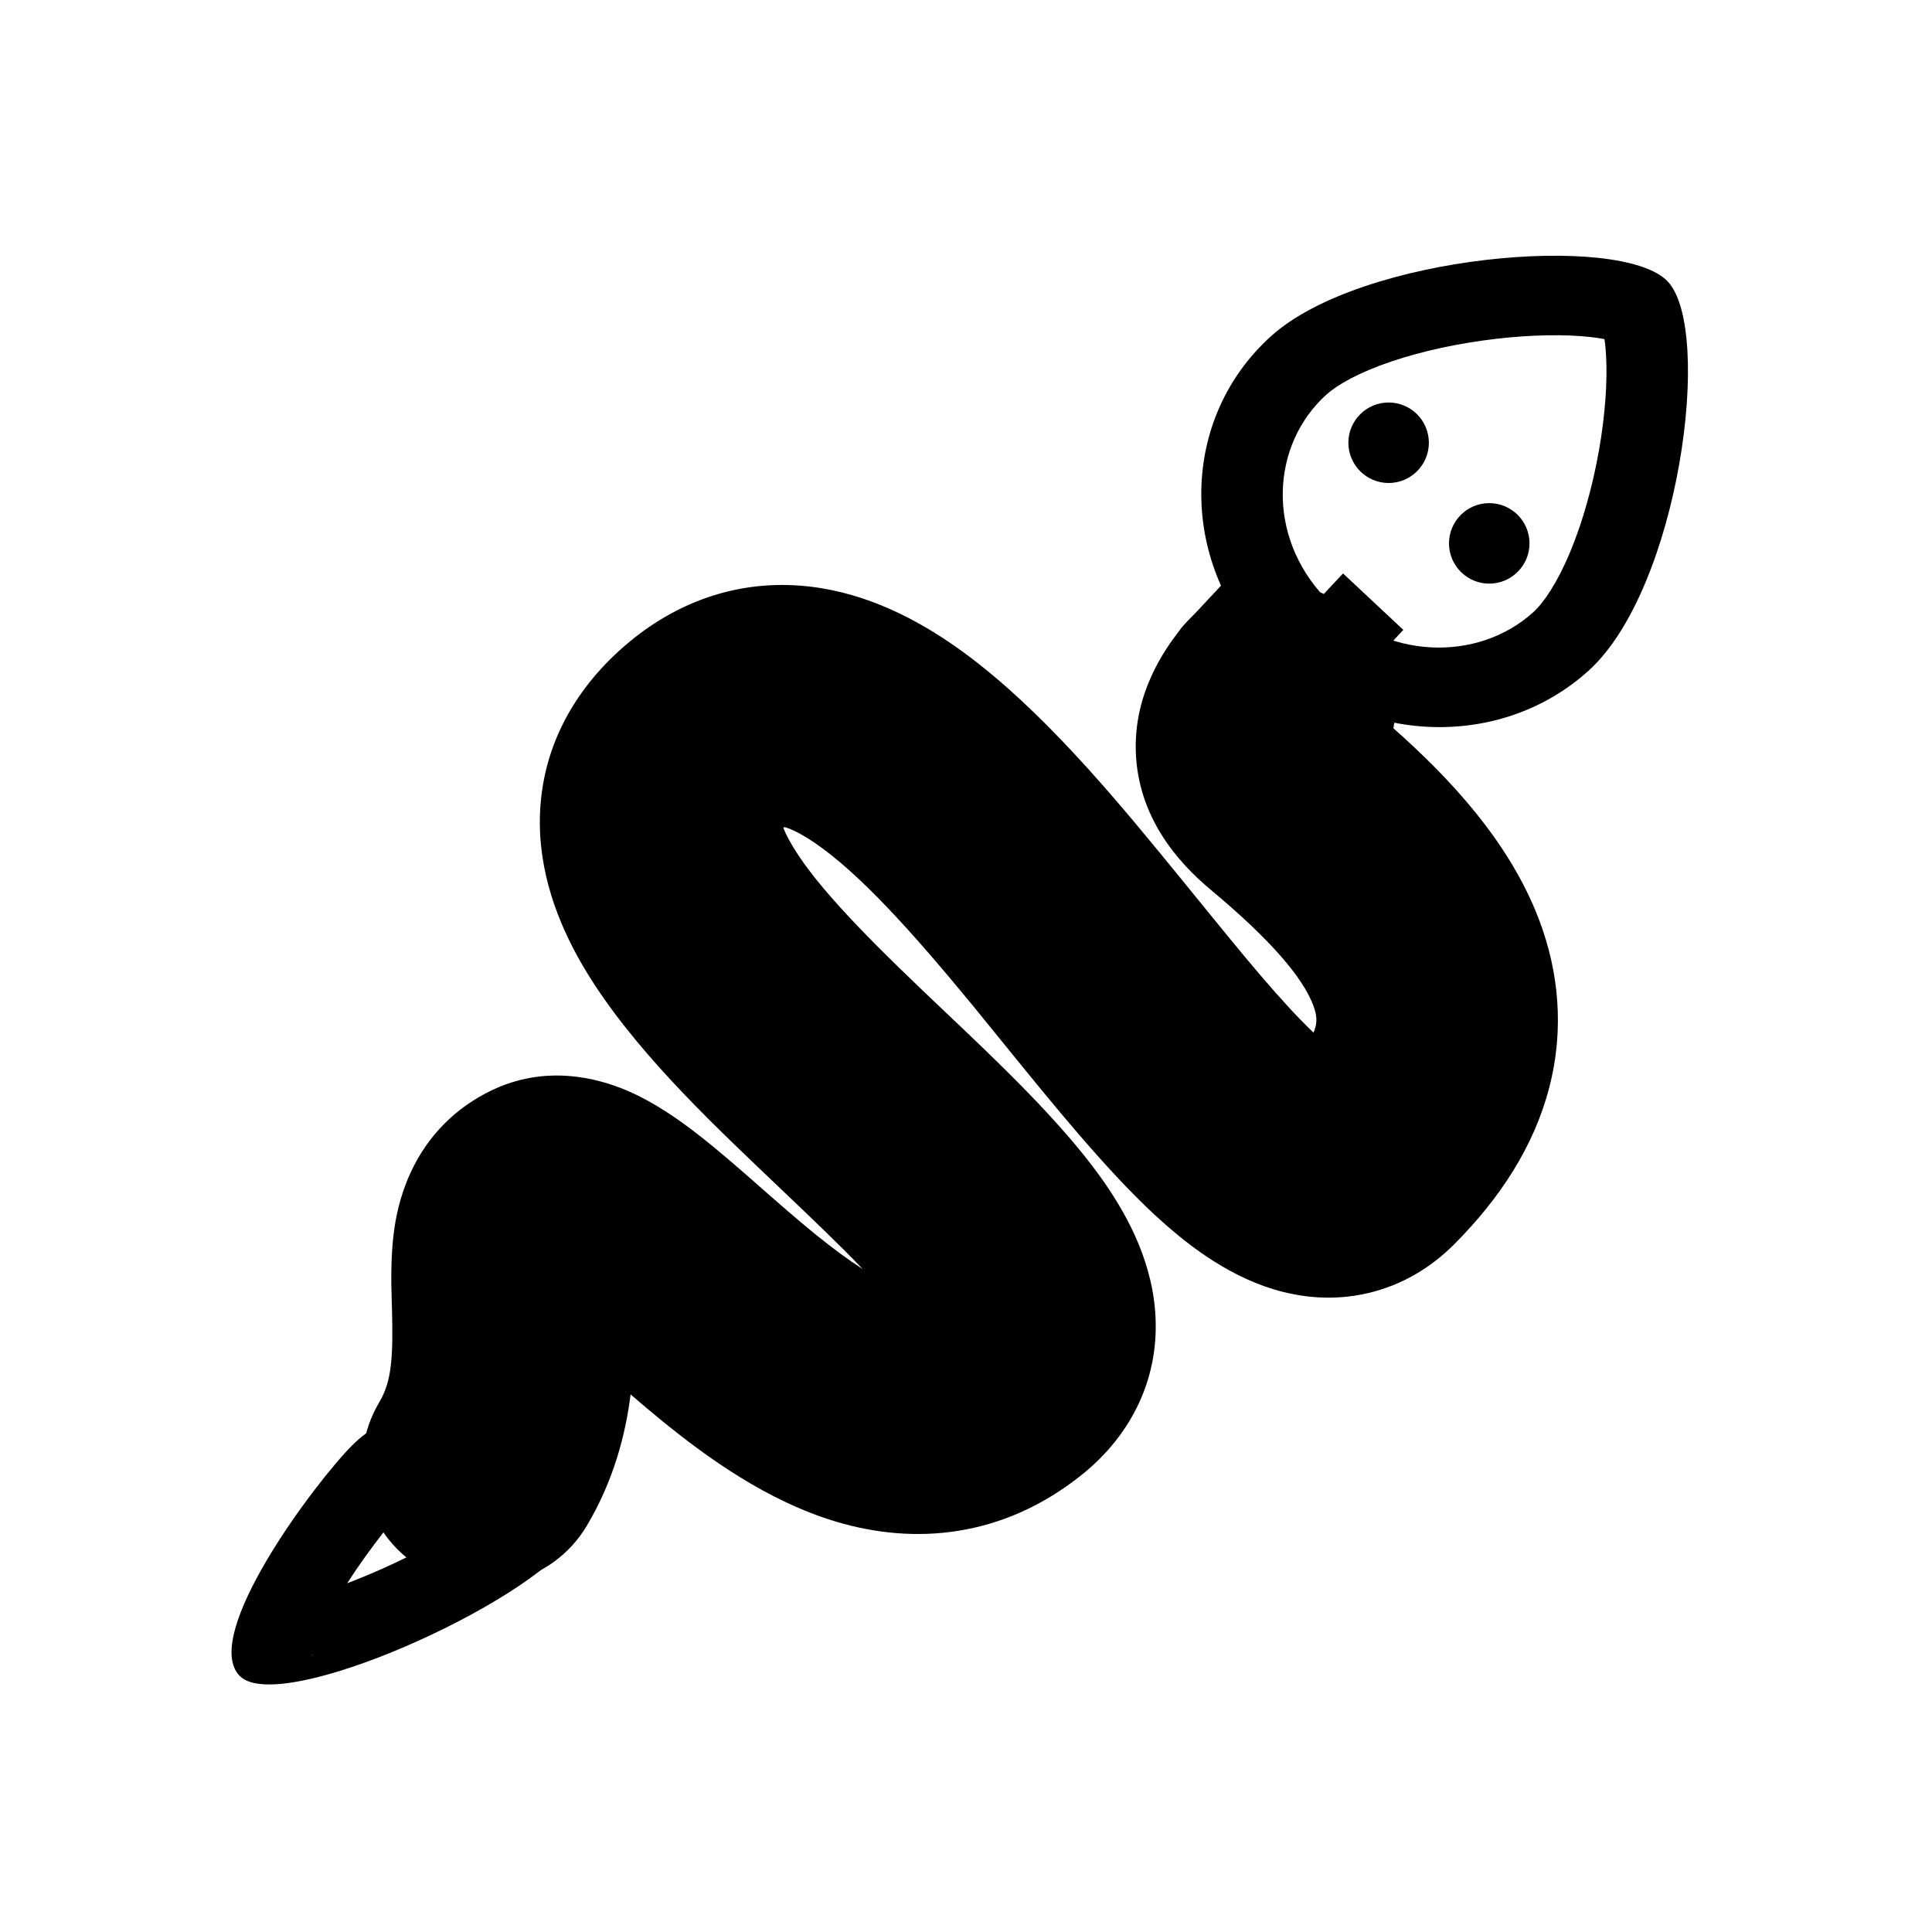 <svg width="48" height="48" viewBox="0 0 48 48" fill="none" xmlns="http://www.w3.org/2000/svg">
<path fill-rule="evenodd" clip-rule="evenodd" d="M34.618 18.093C34.837 17.005 34.44 15.836 33.498 15.117C32.182 14.111 30.299 14.362 29.293 15.678C28.956 16.119 28.167 17.196 28.219 18.685C28.276 20.296 29.248 21.412 30.079 22.105C31.563 23.342 32.367 24.283 32.628 24.979C32.723 25.231 32.717 25.379 32.682 25.515C32.673 25.552 32.658 25.599 32.634 25.656C31.802 24.859 30.88 23.723 29.762 22.348C29.462 21.979 29.148 21.592 28.818 21.191C27.353 19.407 25.533 17.277 23.588 15.96C22.591 15.285 21.325 14.656 19.862 14.549C18.282 14.434 16.794 14.954 15.547 16.023C14.372 17.03 13.575 18.351 13.434 19.931C13.303 21.41 13.783 22.722 14.331 23.73C15.381 25.661 17.267 27.502 18.755 28.924C18.968 29.127 19.174 29.324 19.374 29.514C20.176 30.278 20.871 30.94 21.436 31.531C21.089 31.309 20.695 31.02 20.25 30.659C19.797 30.291 19.354 29.902 18.884 29.489L18.843 29.453C18.382 29.048 17.867 28.596 17.372 28.21C16.903 27.843 16.27 27.388 15.556 27.086C14.858 26.792 13.544 26.424 12.158 27.117C10.695 27.849 10.076 29.126 9.857 30.185C9.691 30.985 9.718 31.851 9.733 32.355C9.735 32.394 9.736 32.43 9.737 32.464C9.773 33.736 9.73 34.323 9.422 34.84C8.575 36.264 9.042 38.105 10.466 38.952C11.889 39.8 13.73 39.332 14.578 37.909C15.245 36.788 15.541 35.645 15.667 34.644C15.924 34.866 16.193 35.093 16.468 35.317C17.565 36.207 19.06 37.295 20.782 37.808C22.706 38.382 24.901 38.221 26.874 36.643C28.123 35.644 28.833 34.202 28.698 32.556C28.586 31.186 27.909 30.036 27.34 29.24C26.35 27.859 24.796 26.385 23.478 25.136C23.28 24.948 23.086 24.764 22.901 24.587C21.279 23.036 20.127 21.828 19.602 20.864C19.534 20.739 19.491 20.642 19.462 20.57C19.473 20.561 19.482 20.553 19.49 20.547C19.523 20.556 19.57 20.571 19.631 20.596C19.774 20.655 19.972 20.758 20.224 20.928C21.341 21.685 22.647 23.131 24.182 24.999C24.433 25.306 24.694 25.627 24.96 25.956C26.154 27.428 27.471 29.052 28.678 30.173C29.405 30.847 30.417 31.659 31.639 32.031C32.302 32.233 33.103 32.328 33.962 32.133C34.834 31.935 35.558 31.485 36.121 30.922C37.269 29.774 38.111 28.48 38.49 27.023C38.876 25.534 38.714 24.119 38.246 22.872C37.51 20.909 35.989 19.306 34.618 18.093Z" fill="currentColor"/>
<path fill-rule="evenodd" clip-rule="evenodd" d="M32.284 16.706C32.722 17.041 32.806 17.669 32.471 18.107C32.231 18.421 32.218 18.532 32.217 18.543C32.225 18.576 32.282 18.734 32.64 19.032C34.145 20.287 35.711 21.806 36.374 23.574C36.717 24.49 36.823 25.482 36.554 26.52C36.287 27.548 35.673 28.542 34.707 29.507C34.373 29.841 33.976 30.079 33.519 30.183C33.067 30.285 32.625 30.24 32.221 30.117C31.446 29.882 30.708 29.327 30.038 28.706C28.946 27.693 27.75 26.218 26.558 24.749C26.28 24.407 26.003 24.065 25.727 23.73C24.216 21.89 22.739 20.216 21.346 19.272C20.657 18.806 20.069 18.575 19.572 18.539C19.114 18.506 18.652 18.63 18.151 19.059C17.626 19.509 17.451 19.919 17.419 20.287C17.383 20.688 17.503 21.19 17.845 21.819C18.545 23.106 19.942 24.525 21.519 26.033C21.716 26.221 21.917 26.412 22.118 26.603C23.457 27.874 24.846 29.193 25.713 30.404C26.212 31.102 26.637 31.891 26.705 32.72C26.78 33.64 26.405 34.456 25.625 35.081C24.238 36.191 22.746 36.307 21.353 35.891C20.028 35.496 18.787 34.623 17.729 33.764C17.214 33.346 16.72 32.911 16.265 32.512L16.204 32.459C15.725 32.038 15.298 31.665 14.91 31.362C14.513 31.052 14.215 30.862 14 30.771C13.95 30.75 13.914 30.738 13.888 30.731C13.846 30.767 13.807 30.834 13.773 30.998C13.71 31.301 13.717 31.71 13.735 32.349C13.736 32.369 13.736 32.388 13.737 32.408C13.771 33.582 13.82 35.272 12.859 36.886C12.577 37.36 11.963 37.516 11.489 37.234C11.014 36.951 10.858 36.337 11.141 35.863C11.783 34.784 11.771 33.631 11.736 32.407C11.735 32.383 11.735 32.36 11.734 32.336C11.718 31.79 11.699 31.149 11.815 30.591C11.949 29.943 12.289 29.288 13.053 28.906C13.681 28.592 14.319 28.735 14.778 28.929C15.242 29.125 15.708 29.447 16.141 29.786C16.583 30.131 17.053 30.543 17.524 30.956L17.575 31.001C18.037 31.407 18.506 31.819 18.99 32.212C20.01 33.04 20.996 33.698 21.924 33.975C22.785 34.231 23.575 34.16 24.375 33.519C24.688 33.269 24.727 33.077 24.712 32.883C24.688 32.597 24.516 32.167 24.087 31.569C23.341 30.526 22.114 29.359 20.752 28.064C20.549 27.872 20.344 27.676 20.137 27.478C18.605 26.013 16.963 24.383 16.088 22.775C15.643 21.956 15.343 21.049 15.427 20.109C15.513 19.135 15.999 18.27 16.849 17.541C17.723 16.792 18.698 16.47 19.717 16.544C20.697 16.615 21.624 17.046 22.467 17.616C24.136 18.747 25.784 20.648 27.273 22.46C27.574 22.827 27.869 23.191 28.158 23.547C29.344 25.006 30.421 26.333 31.399 27.24C32.011 27.808 32.475 28.104 32.803 28.204C32.949 28.248 33.032 28.242 33.077 28.232C33.118 28.223 33.189 28.197 33.293 28.093C34.077 27.309 34.463 26.615 34.618 26.018C34.77 25.431 34.72 24.861 34.501 24.276C34.039 23.044 32.854 21.814 31.36 20.569C30.716 20.032 30.246 19.398 30.218 18.615C30.192 17.872 30.584 17.282 30.882 16.893C31.217 16.454 31.845 16.37 32.284 16.706Z" fill="none"/>
<path fill-rule="evenodd" clip-rule="evenodd" d="M32.926 14.857C34.399 16.407 36.714 16.458 38.09 15.213C38.346 14.982 38.684 14.496 39.01 13.714C39.324 12.961 39.571 12.071 39.728 11.178C39.885 10.282 39.938 9.453 39.902 8.829C39.893 8.668 39.879 8.534 39.863 8.425C39.764 8.406 39.645 8.387 39.503 8.372C38.892 8.305 38.067 8.313 37.161 8.419C36.26 8.524 35.35 8.717 34.568 8.981C33.758 9.255 33.226 9.558 32.951 9.807C31.575 11.051 31.453 13.307 32.926 14.857ZM40.178 8.511C40.178 8.511 40.174 8.509 40.165 8.505C40.175 8.509 40.179 8.511 40.178 8.511ZM31.443 16.199C33.623 18.493 37.215 18.7 39.468 16.663C41.719 14.626 42.576 8.195 41.431 6.99C40.285 5.785 33.825 6.319 31.573 8.357C29.322 10.394 29.263 13.905 31.443 16.199Z" fill="currentColor"/>
<path d="M35.5 11C35.5 11.552 35.052 12 34.5 12C33.948 12 33.5 11.552 33.5 11C33.5 10.448 33.948 10 34.5 10C35.052 10 35.5 10.448 35.5 11Z" fill="currentColor"/>
<path d="M38 13.5C38 14.052 37.552 14.5 37 14.5C36.448 14.5 36 14.052 36 13.5C36 12.948 36.448 12.5 37 12.5C37.552 12.5 38 12.948 38 13.5Z" fill="currentColor"/>
<path fill-rule="evenodd" clip-rule="evenodd" d="M11.234 38.083C10.91 37.93 10.571 37.717 10.267 37.414C10.23 37.376 10.196 37.346 10.167 37.321C10.165 37.322 10.164 37.323 10.163 37.325C9.888 37.6 9.214 38.422 8.625 39.336C8.837 39.255 9.057 39.166 9.282 39.069C9.971 38.772 10.652 38.427 11.234 38.083ZM7.742 41.144C7.744 41.142 7.749 41.119 7.751 41.08C7.741 41.125 7.74 41.145 7.742 41.144ZM6.679 39.85C6.656 39.847 6.651 39.848 6.672 39.849C6.674 39.85 6.676 39.85 6.679 39.85ZM13.274 36.581C14.26 36.75 15.092 36.894 14.223 38.223C13.176 39.824 6.956 42.638 5.959 41.641C4.963 40.645 7.841 36.818 8.749 35.91C9.656 35.003 10.685 35.003 11.682 36C12.052 36.37 12.69 36.48 13.274 36.581Z" fill="currentColor"/>
<path d="M11.5 35C10.371 36.9 9.709 37.87 8.5 39.5C10.652 38.407 13 37.5 13 36.5C13 35.5 11.5 35 11.5 35Z" fill="none"/>
<path d="M29.323 15.633L31.503 13.302L32.107 13.867L29.927 16.198L29.323 15.633Z" fill="currentColor"/>
<path d="M30.724 17.073L33.367 14.247L34.865 15.649L32.223 18.474L30.724 17.073Z" fill="currentColor"/>
<path fill-rule="evenodd" clip-rule="evenodd" d="M30.724 17.073L32.223 18.474L34.865 15.649L33.367 14.247L30.724 17.073Z" fill="none"/>
</svg>
